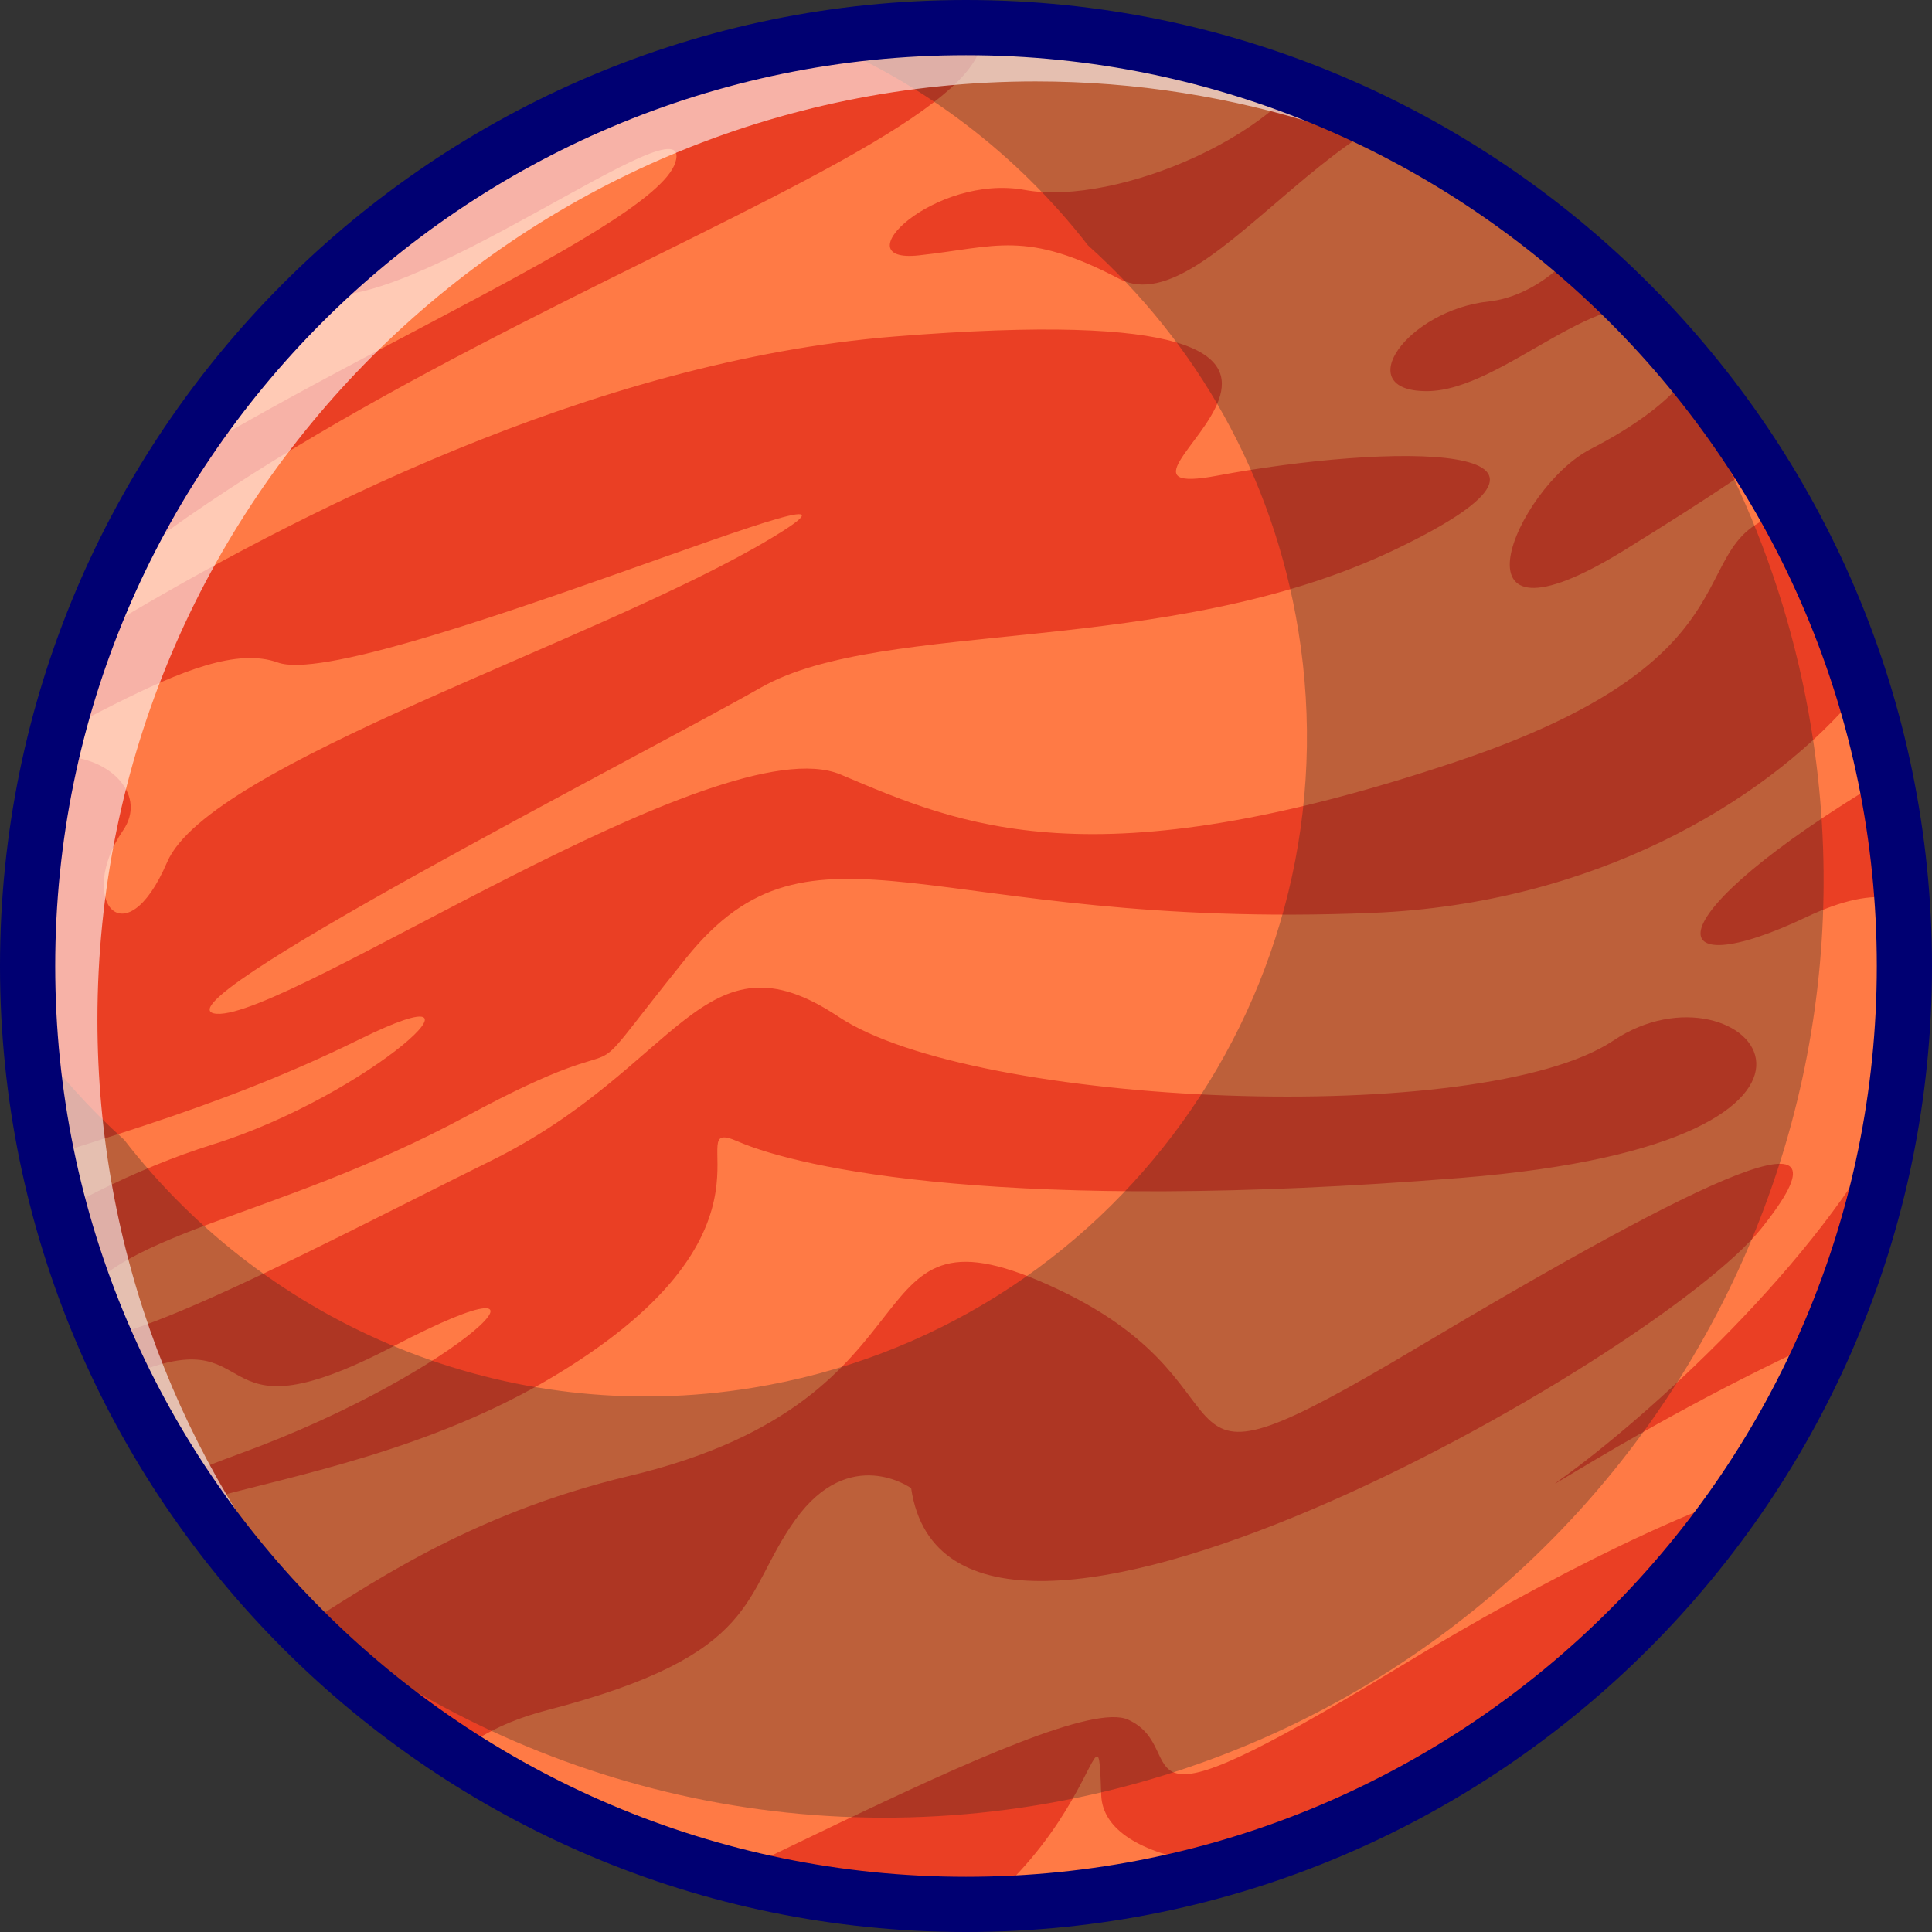 <?xml version="1.0" encoding="UTF-8"?>
<svg id="Layer_2" data-name="Layer 2" xmlns="http://www.w3.org/2000/svg" xmlns:xlink="http://www.w3.org/1999/xlink" viewBox="0 0 166.6 166.6">
  <rect x="0" y="0" width="166.6" height="166.6" fill="#333333" stroke="none"/>
  <defs>
    <style>
      .cls-1 {
        fill: none;
      }

      .cls-2 {
        clip-path: url(#clippath);
      }

      .cls-3 {
        fill: #000072;
      }

      .cls-4 {
        fill: #ea3f24;
      }

      .cls-5 {
        fill: #fff;
      }

      .cls-6 {
        fill: #ff7a45;
      }

      .cls-7 {
        fill: #232323;
      }

      .cls-8 {
        opacity: .3;
      }

      .cls-9 {
        opacity: .6;
      }
    </style>
    <clipPath id="clippath">
      <circle class="cls-1" cx="83.3" cy="83.3" r="80.92" transform="translate(-34.5 83.3) rotate(-45)"/>
    </clipPath>
  </defs>
  <g id="planets">
    <g>
      <circle class="cls-4" cx="83.3" cy="83.3" r="80.92"/>
      <g class="cls-2">
        <g>
          <path class="cls-6" d="m-3.86,32.87S52.83-11.53,78.9-1.79C104.96,7.95,36.13,24.55,4.58,53.78c-31.55,29.22,20.37-20.57,72.53-24.76,52.16-4.18,13.19,14.75,27.84,12,14.65-2.75,35.08-3.11,15.41,6.34-19.67,9.45-44.13,5.89-54.75,11.93-10.62,6.04-53.1,27.7-46.92,28.13s43.37-25.04,53.8-20.63c10.42,4.41,21.66,9.41,53.02-1.09,31.36-10.5,15.99-21.9,33.39-21.98,17.39-.08-2.28,33.44-40.55,35-38.27,1.56-48.19-9.76-59.18,3.89-10.99,13.65-2.06,4.51-18.91,13.62-16.85,9.1-31.06,10.02-34.04,17.14-2.98,7.12,19.81-5.22,36.11-13.27,16.3-8.05,18.27-20.23,29.97-12.43,11.7,7.8,55.49,9.65,66.84,2.05,11.34-7.6,25.87,8.73-13.17,11.85-39.03,3.12-56.93-.79-62.34-3.14-5.42-2.35,5.51,7.37-15.76,20.18-21.28,12.81-46.73,8.69-37.34,21.18s15.41-5.75,43.78-12.53c28.37-6.78,18.23-24.9,36.92-16.08,18.69,8.82,6.11,19.85,31.01,5.01,24.9-14.84,38.58-21.38,29.61-10.22-8.97,11.17-69.81,45.88-73.28,22.36,0,0-5.29-3.81-9.98,2.71-4.69,6.52-2.78,11.6-21.41,16.43-18.62,4.83-11.05,22.65-2.24,21.57,8.81-1.08,46.52-23.4,52.34-20.75,5.82,2.65-2.49,11.19,23.35-4.52,25.84-15.71,53.18-26.64,40.26-4.4-12.91,22.23-65.53,27.57-65.93,15.41-.4-12.16-.05,12.59-28.31,17.55-28.27,4.96,107.86,44.61,130.51-28.81,22.66-73.42-70.03-10.64-62.63-15.92,7.41-5.28,22.45-18.85,28.68-31.38,6.23-12.53,5.22-23.15-7.46-17.13-12.68,6.02-13.63.26,6.85-11.98,20.48-12.24,24.59-51.34,7.34-39.94-17.25,11.4-13.92,10.41-29.85,20.26-15.93,9.85-9.35-5.41-2.92-8.71s12.53-8.46,6.79-11.68c-5.74-3.22-14.26,6.68-20.92,6.69-6.67,0-1.69-6.99,5.37-7.74s15.63-11.72,2.23-16.97c-13.4-5.25-26.01,19.27-34.13,15.02-8.12-4.25-10.57-2.75-17.28-2.02-6.71.72,1.37-7.07,9.15-5.64,7.78,1.43,23.12-4.84,26.09-13.06,2.98-8.21-7.88-29.63-33.36-21.61C55.62-10.26,8.15,2.87-3.86,32.87Z"/>
          <path class="cls-6" d="m3.23,36.62c2.26-2.29,15.99-14.05,23.7-11.38,7.71,2.67,33.18-17.3,31.31-11.24-1.87,6.06-36.31,19.74-51.82,31.89-15.51,12.15-30.46,28.81-16.22,24.01,14.24-4.8,26.77-15.3,33.76-12.77,6.99,2.54,57.31-19.56,42.46-10.67-14.85,8.89-48.37,19.38-52.01,27.89-3.65,8.5-7.87,3.2-3.8-2.74,4.07-5.93-11.85-12.45-14.64,4.3-2.78,16.75-9.27,29.9.69,26.31,9.96-3.6,21.28-6.16,34.37-12.61,13.09-6.45.91,4.83-12.66,9.07-13.57,4.24-26.78,14.05-26.38,17.02.4,2.97,5.83,8.87,18.6,3.16s6.31,6.12,23.32-2.76,5.88,2.28-13.12,9.21c-19,6.93-19.64,11.83-22.16,8.16s-27.63-43.28-15.1-75.11"/>
        </g>
        <g class="cls-8">
          <path class="cls-7" d="m20.7,134.56c17.71,16.74,42.73,25.34,68.64,21.12,44.11-7.19,74.04-48.77,66.85-92.88-2.38-14.58-8.52-27.59-17.26-38.25C121.28,7.87,96.36-.72,70.55,3.4c0,0,0,0,0,0,9.14,3.79,17.18,9.92,23.27,17.76,9.32,8.37,15.96,19.84,18.13,33.17,5.06,31.03-16,60.29-47.04,65.34-21.34,3.48-41.84-5.4-54.2-21.38,0,0,0,0,0,0-3-2.7-5.72-5.72-8.11-9.02-.07-1-.13-2.01-.17-3.01.12,3.33.44,6.68.99,10.05,2.83,17.35,10.99,32.48,22.51,44.05-1.84-1.84-3.59-3.78-5.25-5.8Z"/>
        </g>
      </g>
      <g class="cls-9">
        <path class="cls-5" d="m89.31,7.02c17.26,0,33.25,5.41,46.39,14.63C121.59,9.63,103.29,2.38,83.3,2.38,38.61,2.38,2.38,38.61,2.38,83.3c0,12.32,2.76,24,7.69,34.45,4.51,8.56,10.5,16.21,17.64,22.62-12.03-14.12-19.31-32.42-19.31-52.43C8.4,43.25,44.62,7.02,89.31,7.02Z"/>
      </g>
      <path class="cls-3" d="m83.3,166.6C37.37,166.6,0,129.23,0,83.3S37.37,0,83.3,0s83.3,37.37,83.3,83.3-37.37,83.3-83.3,83.3Zm0-161.84C39.99,4.76,4.76,39.99,4.76,83.3s35.23,78.54,78.54,78.54,78.54-35.23,78.54-78.54S126.61,4.76,83.3,4.76Z"/>
    </g>
  </g>
</svg>